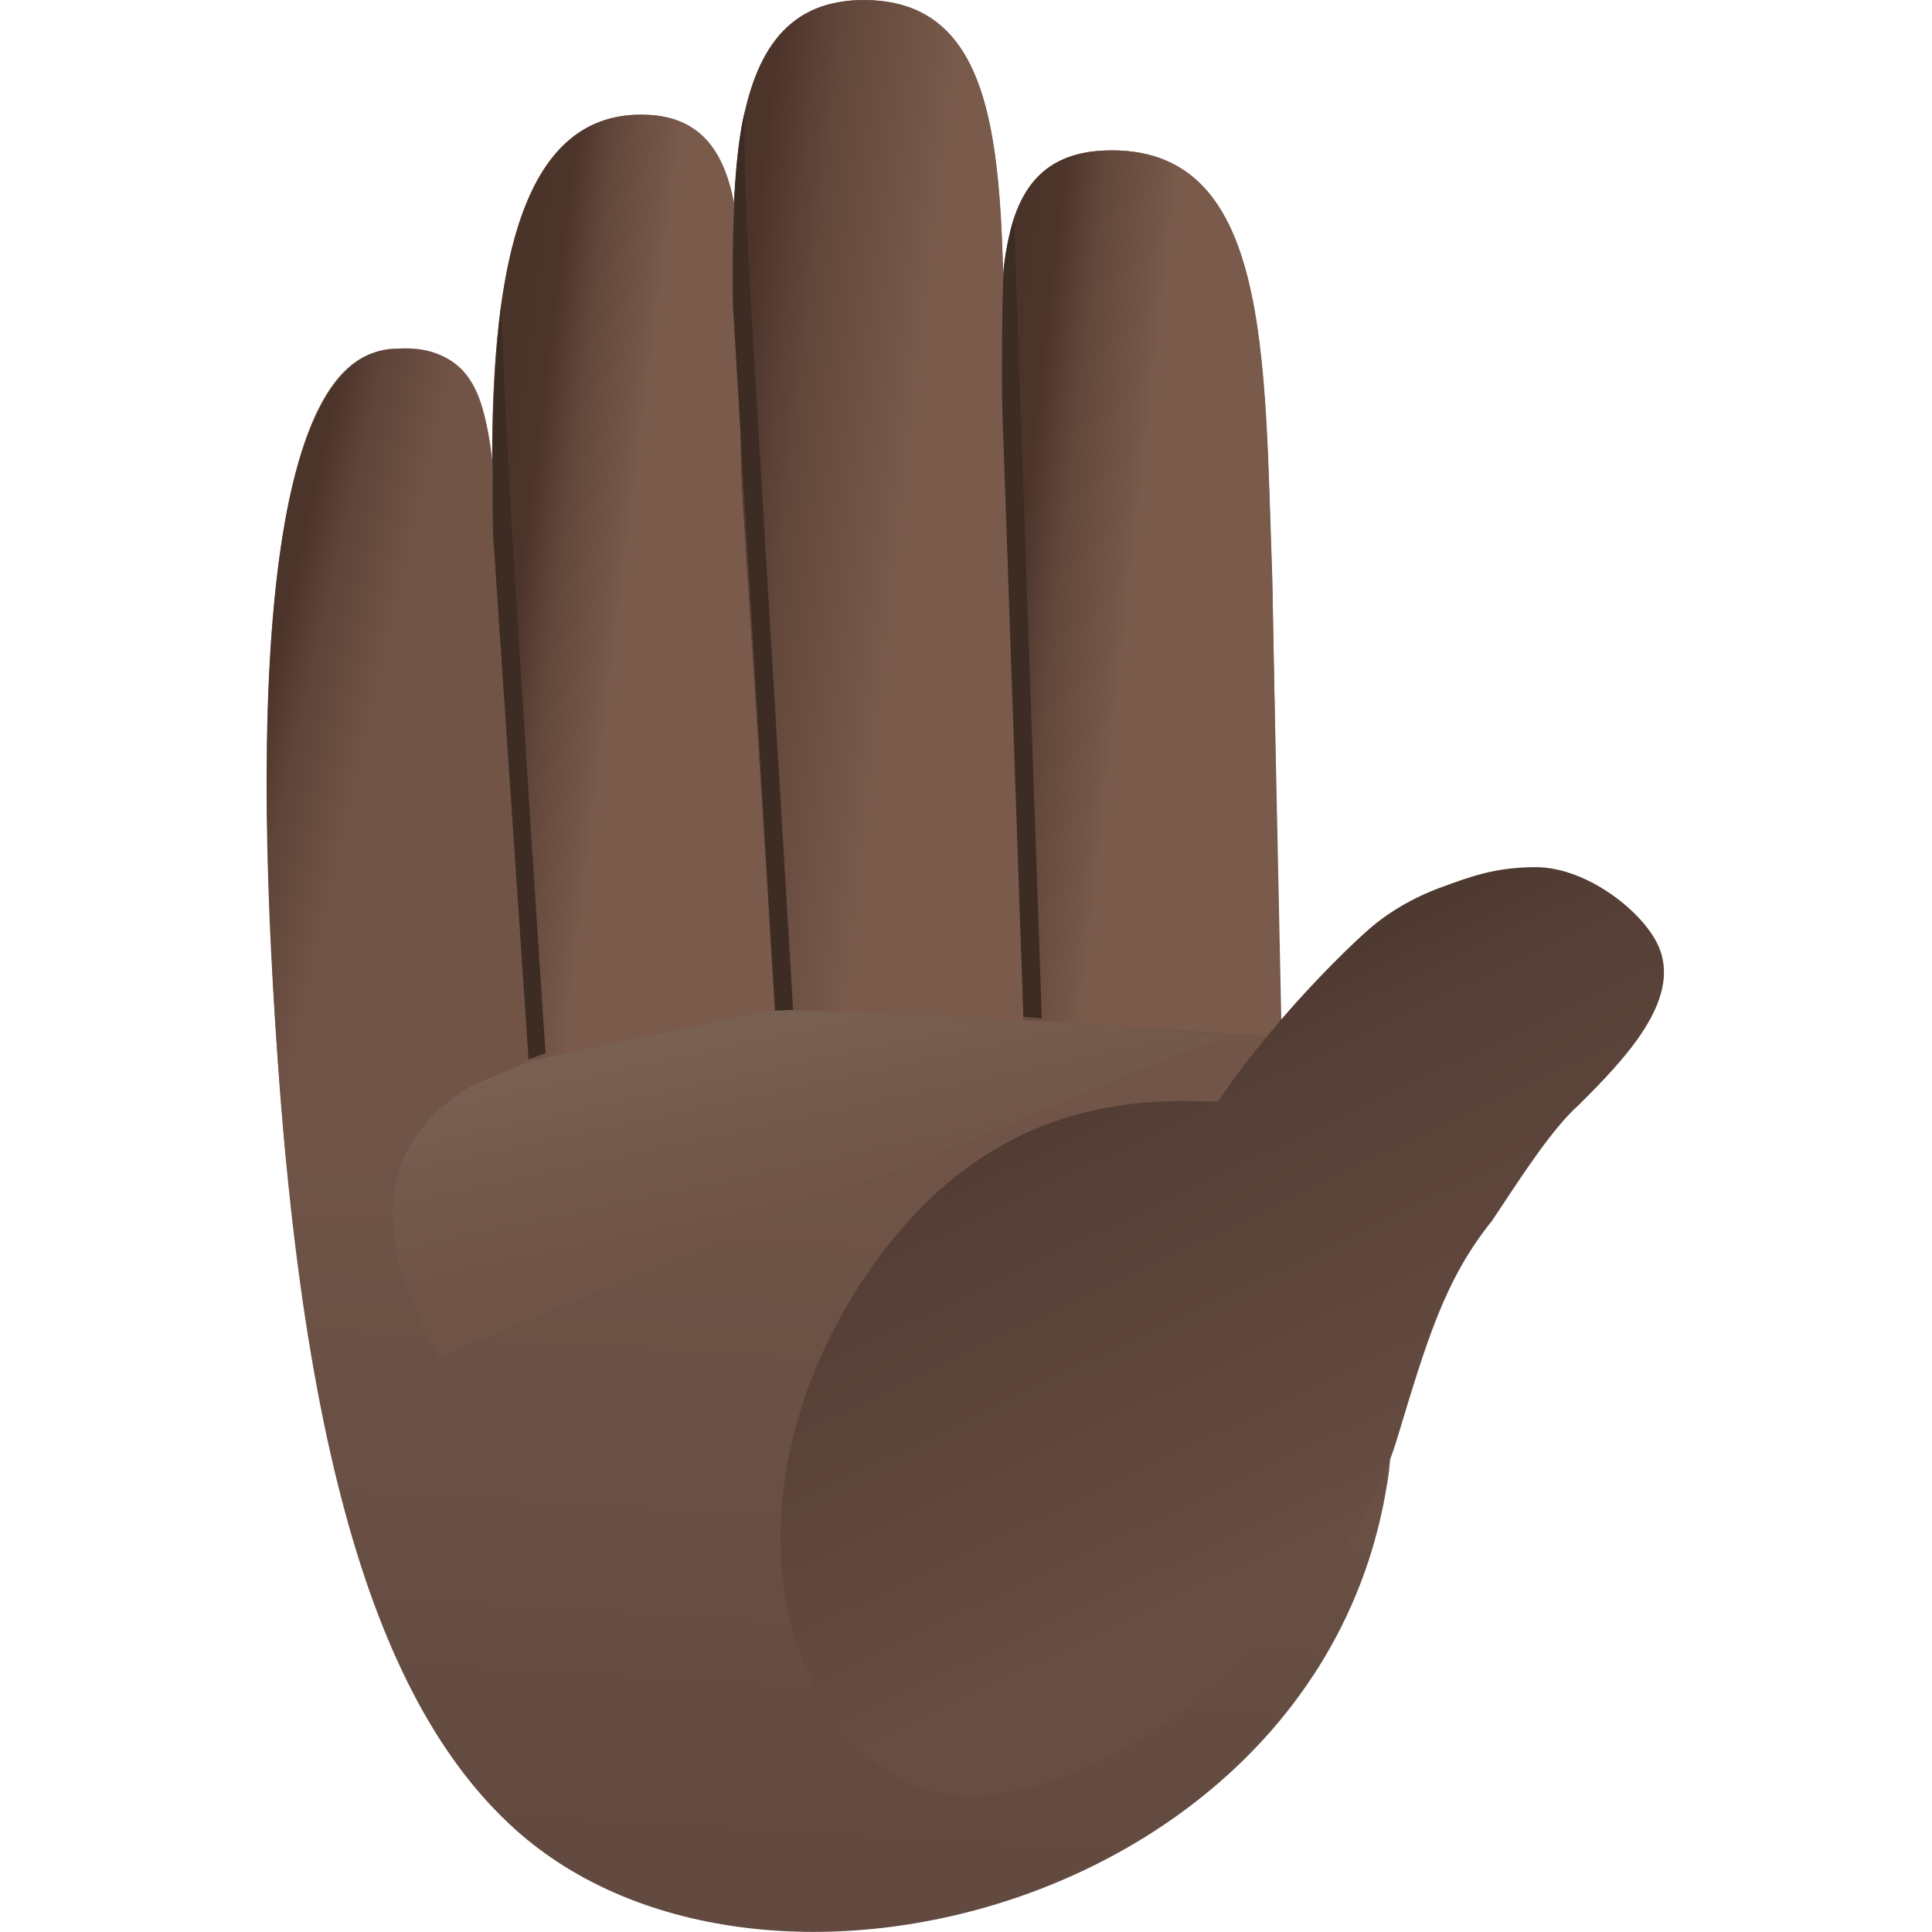 <?xml version="1.0" encoding="UTF-8" standalone="no"?>
<!-- Created with Keyshape -->
<svg xmlns="http://www.w3.org/2000/svg" id="raise-hand-yellow" shape-rendering="geometricPrecision" text-rendering="geometricPrecision" viewBox="0 0 160 160" style="white-space: pre;">
    <defs>
        <linearGradient id="Gradient-0" x1="3" y1="-62" x2="-4.944" y2="75.098" gradientUnits="userSpaceOnUse">
            <stop offset="0.292" stop-color="#795a4b"/>
            <stop offset="0.646" stop-color="#6d5246"/>
            <stop offset="1" stop-color="#624a40"/>
        </linearGradient>
        <linearGradient id="Gradient-1" x1="0.122" y1="3.03" x2="-8.686" y2="-38.365" gradientUnits="userSpaceOnUse">
            <stop offset="0" stop-color="#6f5346"/>
            <stop offset="0.5" stop-color="#7a6356"/>
            <stop offset="1" stop-color="#867367"/>
        </linearGradient>
        <linearGradient id="Gradient-2" x1="9.494" y1="1.843" x2="-12.8" y2="-0.717" gradientUnits="userSpaceOnUse">
            <stop offset="0.466" stop-color="#795a4b"/>
            <stop offset="0.742" stop-color="#62473b"/>
            <stop offset="0.893" stop-color="#4c342b"/>
            <stop offset="0.947" stop-color="#4b342a"/>
            <stop offset="1" stop-color="#4a3329"/>
        </linearGradient>
        <linearGradient id="Gradient-3" x1="18.272" y1="2.764" x2="-16.572" y2="-1.282" gradientUnits="userSpaceOnUse">
            <stop offset="0.466" stop-color="#795a4b"/>
            <stop offset="0.742" stop-color="#62473b"/>
            <stop offset="0.893" stop-color="#4c342b"/>
            <stop offset="0.947" stop-color="#4b342a"/>
            <stop offset="1" stop-color="#4a3329"/>
        </linearGradient>
        <linearGradient id="Gradient-4" x1="8.538" y1="2.327" x2="-11.691" y2="-0.233" gradientUnits="userSpaceOnUse">
            <stop offset="0.466" stop-color="#795a4b"/>
            <stop offset="0.742" stop-color="#62473b"/>
            <stop offset="0.893" stop-color="#4c342b"/>
            <stop offset="0.947" stop-color="#4b342a"/>
            <stop offset="1" stop-color="#4a3329"/>
        </linearGradient>
        <linearGradient id="Gradient-5" x1="6.966" y1="3.477" x2="-14.254" y2="-1.395" gradientUnits="userSpaceOnUse">
            <stop offset="0.466" stop-color="#715446"/>
            <stop offset="0.742" stop-color="#5f4439"/>
            <stop offset="0.893" stop-color="#4c342b"/>
            <stop offset="0.947" stop-color="#4b342a"/>
            <stop offset="1" stop-color="#4a3329"/>
        </linearGradient>
        <linearGradient id="Gradient-6" x1="8.78" y1="16.743" x2="-15.22" y2="-33.459" gradientUnits="userSpaceOnUse">
            <stop offset="0" stop-color="#674d42"/>
            <stop offset="0.68" stop-color="#543e35"/>
            <stop offset="1" stop-color="#422f28"/>
        </linearGradient>
    </defs>
    <style>
@keyframes a0_t { 0% { transform: translate(80px,80px) rotate(0deg); animation-timing-function: cubic-bezier(0.333,0,0.667,1); } 33.333% { transform: translate(80px,80px) rotate(16deg); animation-timing-function: cubic-bezier(0.333,0,0.25,1); } 62.2% { transform: translate(80px,80px) rotate(-7deg); animation-timing-function: cubic-bezier(0.333,0,0.667,1); } 95.533% { transform: translate(80px,80px) rotate(0deg); } 100% { transform: translate(80px,80px) rotate(0deg); } }
@keyframes Null-18_t { 0% { transform: scale(1.1,1.1) translate(-50px,-50px); animation-timing-function: cubic-bezier(0.597,0,0.584,0.89); } 33.333% { transform: scale(0.9,0.9) translate(-50px,-50px); animation-timing-function: cubic-bezier(0.322,-0.053,0.03,1); } 51.133% { transform: scale(1.07,1.07) translate(-50px,-50px); animation-timing-function: cubic-bezier(0.333,0,0.667,1); } 95.533% { transform: scale(1.1,1.1) translate(-50px,-50px); } 100% { transform: scale(1.1,1.1) translate(-50px,-50px); } }
@keyframes a1_t { 0% { transform: translate(80px,80px) rotate(0deg); animation-timing-function: cubic-bezier(0.333,0,0.667,1); } 33.333% { transform: translate(80px,80px) rotate(16deg); animation-timing-function: cubic-bezier(0.333,0,0.25,1); } 62.2% { transform: translate(80px,80px) rotate(-7deg); animation-timing-function: cubic-bezier(0.333,0,0.667,1); } 95.533% { transform: translate(80px,80px) rotate(0deg); } 100% { transform: translate(80px,80px) rotate(0deg); } }
@keyframes Null-18-2_t { 0% { transform: scale(1.1,1.1) translate(-50px,-50px); animation-timing-function: cubic-bezier(0.597,0,0.584,0.89); } 33.333% { transform: scale(0.9,0.9) translate(-50px,-50px); animation-timing-function: cubic-bezier(0.322,-0.053,0.03,1); } 51.133% { transform: scale(1.07,1.07) translate(-50px,-50px); animation-timing-function: cubic-bezier(0.333,0,0.667,1); } 95.533% { transform: scale(1.1,1.1) translate(-50px,-50px); } 100% { transform: scale(1.1,1.1) translate(-50px,-50px); } }
@keyframes a2_t { 0% { transform: translate(80px,80px) rotate(0deg); animation-timing-function: cubic-bezier(0.333,0,0.667,1); } 33.333% { transform: translate(80px,80px) rotate(16deg); animation-timing-function: cubic-bezier(0.333,0,0.25,1); } 62.2% { transform: translate(80px,80px) rotate(-7deg); animation-timing-function: cubic-bezier(0.333,0,0.667,1); } 95.533% { transform: translate(80px,80px) rotate(0deg); } 100% { transform: translate(80px,80px) rotate(0deg); } }
@keyframes Null-18-3_t { 0% { transform: scale(1.1,1.1) translate(-50px,-50px); animation-timing-function: cubic-bezier(0.597,0,0.584,0.89); } 33.333% { transform: scale(0.9,0.9) translate(-50px,-50px); animation-timing-function: cubic-bezier(0.322,-0.053,0.03,1); } 51.133% { transform: scale(1.07,1.07) translate(-50px,-50px); animation-timing-function: cubic-bezier(0.333,0,0.667,1); } 95.533% { transform: scale(1.1,1.1) translate(-50px,-50px); } 100% { transform: scale(1.1,1.1) translate(-50px,-50px); } }
@keyframes a3_t { 0% { transform: translate(80px,80px) rotate(0deg); animation-timing-function: cubic-bezier(0.333,0,0.667,1); } 33.333% { transform: translate(80px,80px) rotate(16deg); animation-timing-function: cubic-bezier(0.333,0,0.25,1); } 62.2% { transform: translate(80px,80px) rotate(-7deg); animation-timing-function: cubic-bezier(0.333,0,0.667,1); } 95.533% { transform: translate(80px,80px) rotate(0deg); } 100% { transform: translate(80px,80px) rotate(0deg); } }
@keyframes Null-18-4_t { 0% { transform: scale(1.1,1.1) translate(-50px,-50px); animation-timing-function: cubic-bezier(0.597,0,0.584,0.89); } 33.333% { transform: scale(0.9,0.9) translate(-50px,-50px); animation-timing-function: cubic-bezier(0.322,-0.053,0.03,1); } 51.133% { transform: scale(1.07,1.07) translate(-50px,-50px); animation-timing-function: cubic-bezier(0.333,0,0.667,1); } 95.533% { transform: scale(1.1,1.1) translate(-50px,-50px); } 100% { transform: scale(1.1,1.1) translate(-50px,-50px); } }
@keyframes a4_t { 0% { transform: translate(80px,80px) rotate(0deg); animation-timing-function: cubic-bezier(0.333,0,0.667,1); } 33.333% { transform: translate(80px,80px) rotate(16deg); animation-timing-function: cubic-bezier(0.333,0,0.25,1); } 62.2% { transform: translate(80px,80px) rotate(-7deg); animation-timing-function: cubic-bezier(0.333,0,0.667,1); } 95.533% { transform: translate(80px,80px) rotate(0deg); } 100% { transform: translate(80px,80px) rotate(0deg); } }
@keyframes Null-18-5_t { 0% { transform: scale(1.1,1.1) translate(-50px,-50px); animation-timing-function: cubic-bezier(0.597,0,0.584,0.89); } 33.333% { transform: scale(0.9,0.9) translate(-50px,-50px); animation-timing-function: cubic-bezier(0.322,-0.053,0.03,1); } 51.133% { transform: scale(1.07,1.07) translate(-50px,-50px); animation-timing-function: cubic-bezier(0.333,0,0.667,1); } 95.533% { transform: scale(1.1,1.1) translate(-50px,-50px); } 100% { transform: scale(1.1,1.1) translate(-50px,-50px); } }
@keyframes a5_t { 0% { transform: translate(80px,80px) rotate(0deg); animation-timing-function: cubic-bezier(0.333,0,0.667,1); } 33.333% { transform: translate(80px,80px) rotate(16deg); animation-timing-function: cubic-bezier(0.333,0,0.25,1); } 62.2% { transform: translate(80px,80px) rotate(-7deg); animation-timing-function: cubic-bezier(0.333,0,0.667,1); } 95.533% { transform: translate(80px,80px) rotate(0deg); } 100% { transform: translate(80px,80px) rotate(0deg); } }
@keyframes Null-18-6_t { 0% { transform: scale(1.1,1.1) translate(-50px,-50px); animation-timing-function: cubic-bezier(0.597,0,0.584,0.89); } 33.333% { transform: scale(0.9,0.9) translate(-50px,-50px); animation-timing-function: cubic-bezier(0.322,-0.053,0.03,1); } 51.133% { transform: scale(1.07,1.07) translate(-50px,-50px); animation-timing-function: cubic-bezier(0.333,0,0.667,1); } 95.533% { transform: scale(1.1,1.1) translate(-50px,-50px); } 100% { transform: scale(1.1,1.1) translate(-50px,-50px); } }
@keyframes a6_t { 0% { transform: translate(80px,80px) rotate(0deg); animation-timing-function: cubic-bezier(0.333,0,0.667,1); } 33.333% { transform: translate(80px,80px) rotate(16deg); animation-timing-function: cubic-bezier(0.333,0,0.25,1); } 62.2% { transform: translate(80px,80px) rotate(-7deg); animation-timing-function: cubic-bezier(0.333,0,0.667,1); } 95.533% { transform: translate(80px,80px) rotate(0deg); } 100% { transform: translate(80px,80px) rotate(0deg); } }
@keyframes Null-18-7_t { 0% { transform: scale(1.1,1.1) translate(-50px,-50px); animation-timing-function: cubic-bezier(0.597,0,0.584,0.89); } 33.333% { transform: scale(0.9,0.9) translate(-50px,-50px); animation-timing-function: cubic-bezier(0.322,-0.053,0.03,1); } 51.133% { transform: scale(1.07,1.07) translate(-50px,-50px); animation-timing-function: cubic-bezier(0.333,0,0.667,1); } 95.533% { transform: scale(1.1,1.1) translate(-50px,-50px); } 100% { transform: scale(1.1,1.1) translate(-50px,-50px); } }
@keyframes a7_t { 0% { transform: translate(80px,80px) rotate(0deg); animation-timing-function: cubic-bezier(0.333,0,0.667,1); } 33.333% { transform: translate(80px,80px) rotate(16deg); animation-timing-function: cubic-bezier(0.333,0,0.25,1); } 62.2% { transform: translate(80px,80px) rotate(-7deg); animation-timing-function: cubic-bezier(0.333,0,0.667,1); } 95.533% { transform: translate(80px,80px) rotate(0deg); } 100% { transform: translate(80px,80px) rotate(0deg); } }
@keyframes Null-18-8_t { 0% { transform: scale(1.1,1.1) translate(-50px,-50px); animation-timing-function: cubic-bezier(0.597,0,0.584,0.89); } 33.333% { transform: scale(0.9,0.9) translate(-50px,-50px); animation-timing-function: cubic-bezier(0.322,-0.053,0.03,1); } 51.133% { transform: scale(1.07,1.07) translate(-50px,-50px); animation-timing-function: cubic-bezier(0.333,0,0.667,1); } 95.533% { transform: scale(1.1,1.1) translate(-50px,-50px); } 100% { transform: scale(1.1,1.1) translate(-50px,-50px); } }
@keyframes Path-Layer-4_d { 0% { d: path('M36.228,-31.681C35.101,-34.595,30.271,-38.446,25.972,-38.446C22.571,-38.446,20.443,-37.618,18.194,-36.799C15.724,-35.9,13.597,-34.613,11.956,-33.134C11.956,-33.134,11.954,-33.135,11.954,-33.135C11.954,-33.135,5.153,-27.129,-0.369,-19.018C-1.331,-19.053,-2.323,-19.071,-3.346,-19.071C-13.015,-19.071,-22.514,-15.486,-30.08,-3.758C-39.798,11.306,-38.481,29.45,-27.138,36.767C-15.795,44.085,9.251,26.131,14.458,8.977C16.901,0.928,18.372,-4.238,22.357,-9.172C24.709,-12.715,27.282,-16.746,29.51,-18.732C33.415,-22.604,37.899,-27.36,36.228,-31.681Z'); animation-timing-function: cubic-bezier(0.333,0,0.144,1); } 33.333% { d: path('M17.494,-45.355C14.768,-46.882,8.592,-46.77,5.28,-44.029C2.659,-41.861,1.548,-39.867,0.337,-37.802C-0.993,-35.535,-1.811,-33.186,-2.132,-31.001C-2.132,-31.001,-2.134,-31.001,-2.134,-31.001C-2.134,-31.001,-2.668,-22.934,-0.369,-19.018C-1.331,-19.053,-2.323,-19.071,-3.346,-19.071C-13.015,-19.071,-22.514,-15.486,-30.08,-3.758C-39.798,11.306,-38.481,29.45,-27.138,36.767C-15.795,44.085,12.54,26.801,14.458,8.977C15.36,0.598,17.524,-11.165,18.735,-18.431C19.337,-22.851,20.123,-28.144,20.573,-31.095C21.113,-36.567,21.536,-43.091,17.494,-45.355Z'); animation-timing-function: cubic-bezier(0.333,0,0.667,1); } 51.133% { d: path('M36.228,-31.681C35.101,-34.595,30.271,-38.446,25.972,-38.446C22.571,-38.446,20.443,-37.618,18.194,-36.799C15.724,-35.9,13.597,-34.613,11.956,-33.134C11.956,-33.134,11.954,-33.135,11.954,-33.135C11.954,-33.135,5.153,-27.129,-0.369,-19.018C-1.331,-19.053,-2.323,-19.071,-3.346,-19.071C-13.015,-19.071,-22.514,-15.486,-30.08,-3.758C-39.798,11.306,-38.481,29.45,-27.138,36.767C-15.795,44.085,9.251,26.131,14.458,8.977C16.901,0.928,18.372,-4.238,22.357,-9.172C24.709,-12.715,27.282,-16.746,29.51,-18.732C33.415,-22.604,37.899,-27.36,36.228,-31.681Z'); } 100% { d: path('M36.228,-31.681C35.101,-34.595,30.271,-38.446,25.972,-38.446C22.571,-38.446,20.443,-37.618,18.194,-36.799C15.724,-35.9,13.597,-34.613,11.956,-33.134C11.956,-33.134,11.954,-33.135,11.954,-33.135C11.954,-33.135,5.153,-27.129,-0.369,-19.018C-1.331,-19.053,-2.323,-19.071,-3.346,-19.071C-13.015,-19.071,-22.514,-15.486,-30.08,-3.758C-39.798,11.306,-38.481,29.45,-27.138,36.767C-15.795,44.085,9.251,26.131,14.458,8.977C16.901,0.928,18.372,-4.238,22.357,-9.172C24.709,-12.715,27.282,-16.746,29.51,-18.732C33.415,-22.604,37.899,-27.36,36.228,-31.681Z'); } }
@keyframes a8_t { 0% { transform: translate(80px,80px) rotate(0deg); animation-timing-function: cubic-bezier(0.333,0,0.667,1); } 33.333% { transform: translate(80px,80px) rotate(16deg); animation-timing-function: cubic-bezier(0.333,0,0.25,1); } 62.2% { transform: translate(80px,80px) rotate(-7deg); animation-timing-function: cubic-bezier(0.333,0,0.667,1); } 95.533% { transform: translate(80px,80px) rotate(0deg); } 100% { transform: translate(80px,80px) rotate(0deg); } }
@keyframes Null-18-9_t { 0% { transform: scale(1.1,1.1) translate(-50px,-50px); animation-timing-function: cubic-bezier(0.597,0,0.584,0.89); } 33.333% { transform: scale(0.9,0.9) translate(-50px,-50px); animation-timing-function: cubic-bezier(0.322,-0.053,0.03,1); } 51.133% { transform: scale(1.07,1.07) translate(-50px,-50px); animation-timing-function: cubic-bezier(0.333,0,0.667,1); } 95.533% { transform: scale(1.1,1.1) translate(-50px,-50px); } 100% { transform: scale(1.1,1.1) translate(-50px,-50px); } }
    </style>
    <g id="Null-18" style="animation: 1.5s linear infinite both a0_t;">
        <g transform="translate(80,80) scale(1.1,1.1) translate(-50,-50)" style="animation: 1.5s linear infinite both Null-18_t;">
            <g id="Layer-14" transform="translate(50,50) scale(0.909,0.909)">
                <g id="Group-Layer-14" opacity="1">
                    <path id="Path-Layer-14" fill="url(#Gradient-0)" d="M26.112,4.411C26.112,4.411,25.352,-32.042,25.352,-32.042C24.671,-50.602,25.272,-68.062,11.477,-67.539C5.489,-67.312,3.524,-63.141,3.072,-56.908C2.754,-70.069,1.476,-80.388,-9.053,-79.989C-15.396,-79.748,-19.039,-72.08,-19.291,-61.621C-19.836,-67.183,-21.728,-70.713,-27.371,-70.499C-37.334,-70.121,-39.36,-56.409,-39.25,-40.531C-39.646,-47.528,-41.006,-51.726,-47.988,-51.014C-56.444,-50.152,-58.597,-29.773,-57.721,-5.88C-56.122,37.718,-49.456,60.646,-37.293,71.548C-16.887,89.837,29.312,77.605,34.867,42.953C34.867,42.953,34.869,42.952,34.869,42.952C34.869,42.952,34.87,42.953,34.87,42.953C37.099,30.272,26.41,17.654,26.112,4.411Z" fill-opacity="1" fill-rule="nonzero"/>
                </g>
            </g>
        </g>
    </g>
    <g id="Null-18-2" style="animation: 1.5s linear infinite both a1_t;">
        <g transform="translate(80,80) scale(1.1,1.1) translate(-50,-50)" style="animation: 1.5s linear infinite both Null-18-2_t;">
            <g id="3" transform="translate(38.071,66.336) scale(0.909,0.909)">
                <g id="Path-3" opacity="1">
                    <path id="Path-3-2" fill="url(#Gradient-1)" d="M34.363,-12.105C-0.543,-16.24,-11.81,-14.263,-22.887,-10.329C-38.278,-4.863,-35.263,5.855,-30.558,14.4C-30.558,14.4,34.363,-12.105,34.363,-12.105Z" fill-opacity="1" fill-rule="nonzero"/>
                </g>
            </g>
        </g>
    </g>
    <g id="Null-18-3" style="animation: 1.5s linear infinite both a2_t;">
        <g transform="translate(80,80) scale(1.1,1.1) translate(-50,-50)" style="animation: 1.5s linear infinite both Null-18-3_t;">
            <g id="13" transform="translate(63.187,21.961) scale(0.909,0.909)">
                <g id="Path-133" opacity="1">
                    <path id="Path-13" fill="url(#Gradient-2)" d="M11.526,36.708C11.526,36.708,10.867,-1.198,10.867,-1.198C10.186,-19.758,10.787,-37.219,-3.008,-36.696C-14.826,-36.248,-10.979,-20.442,-10.744,-3.723C-10.744,-3.723,-9.751,35.315,-9.751,35.315" fill-opacity="1" fill-rule="nonzero"/>
                </g>
            </g>
        </g>
    </g>
    <g id="Null-18-4" style="animation: 1.5s linear infinite both a3_t;">
        <g transform="translate(80,80) scale(1.1,1.1) translate(-50,-50)" style="animation: 1.5s linear infinite both Null-18-4_t;">
            <g id="8" transform="translate(43.389,15.669) scale(0.909,0.909)">
                <g id="Path-8" opacity="1">
                    <path id="Path-8-2" fill="url(#Gradient-3)" d="M-8.569,41.365C-8.569,41.365,-11.553,-5.901,-11.553,-5.901C-12.234,-24.461,-13.866,-41.766,-1.76,-42.225C12.035,-42.748,9.949,-24.873,10.63,-6.313C10.63,-6.313,12.027,42.236,12.027,42.236" fill-opacity="1" fill-rule="nonzero"/>
                </g>
            </g>
        </g>
    </g>
    <g id="Null-18-5" style="animation: 1.5s linear infinite both a4_t;">
        <g transform="translate(80,80) scale(1.1,1.1) translate(-50,-50)" style="animation: 1.5s linear infinite both Null-18-5_t;">
            <g id="11" transform="translate(24.965,21.521) scale(0.909,0.909)">
                <g id="Path-1111" opacity="1">
                    <path id="Path-11" fill="url(#Gradient-4)" d="M-8.471,39.181C-8.471,39.181,-11.535,-2.392,-11.535,-2.392C-12.216,-20.952,-11.18,-38.741,0.188,-39.172C12.006,-39.62,8.068,-23.563,9.058,-6.872C9.058,-6.872,11.696,34.928,11.696,34.928" fill-opacity="1" fill-rule="nonzero"/>
                </g>
            </g>
        </g>
    </g>
    <g id="Null-18-6" style="animation: 1.5s linear infinite both a5_t;">
        <g transform="translate(80,80) scale(1.1,1.1) translate(-50,-50)" style="animation: 1.5s linear infinite both Null-18-6_t;">
            <g id="10" transform="translate(7.304,34.112) scale(0.909,0.909)">
                <g id="Path-100" opacity="1">
                    <path id="Path-10" fill="url(#Gradient-5)" d="M-9.328,33.679C-12.138,3.332,-12.577,-33.66,-0.089,-33.66C11.413,-34.337,6.369,-16.684,9.308,-0.964C9.308,-0.964,10.957,25.331,10.957,25.331" fill-opacity="1" fill-rule="nonzero"/>
                </g>
            </g>
        </g>
    </g>
    <g id="Null-18-7" style="animation: 1.5s linear infinite both a6_t;">
        <g transform="translate(80,80) scale(1.1,1.1) translate(-50,-50)" style="animation: 1.5s linear infinite both Null-18-7_t;">
            <g id="Layer-2" transform="translate(35.037,21.355) scale(0.909,0.909)">
                <g id="Group-1" opacity="1">
                    <path id="Path-1" fill="#3c2c24" d="M20.442,-30.397C20.103,-29.177,19.587,-27.276,19.545,-25.642C19.458,-22.258,19.396,-18.47,19.471,-14.591C19.471,-14.591,21.214,35.727,21.214,35.727C21.214,35.727,22.743,35.849,22.743,35.849C22.743,35.849,20.459,-29.183,20.442,-30.397ZM-22.024,-23.277C-22.631,-18.903,-22.823,-9.982,-22.713,-4.278C-22.713,-4.278,-19.77,39.231,-19.77,39.231C-19.77,39.231,-18.363,38.738,-18.363,38.738C-18.363,38.738,-20.211,11.26,-21.288,-7.129C-21.888,-17.37,-21.95,-21.836,-22.024,-23.277ZM-1.343,-23.273C-0.266,-4.884,2.141,35.148,2.141,35.148C2.141,35.148,0.642,35.211,0.642,35.211C0.642,35.211,-2.838,-23.12,-2.838,-23.12C-2.948,-28.824,-2.704,-36.026,-1.868,-39.231C-1.899,-37.519,-1.943,-33.514,-1.343,-23.273Z" fill-opacity="1" fill-rule="nonzero"/>
                </g>
            </g>
        </g>
    </g>
    <g id="Null-18-8" style="animation: 1.5s linear infinite both a7_t;">
        <g transform="translate(80,80) scale(1.1,1.1) translate(-50,-50)" style="animation: 1.5s linear infinite both Null-18-8_t;">
            <g id="Layer-4" transform="translate(69.291,77.506) scale(0.909,0.909)">
                <g id="Group-Layer-4" opacity="1">
                    <path id="Path-Layer-4" fill="url(#Gradient-6)" d="M36.228,-31.681C35.101,-34.595,30.271,-38.446,25.972,-38.446C22.571,-38.446,20.443,-37.618,18.194,-36.799C15.724,-35.9,13.597,-34.613,11.956,-33.134C11.956,-33.134,11.954,-33.135,11.954,-33.135C11.954,-33.135,5.153,-27.129,-0.369,-19.018C-1.331,-19.053,-2.323,-19.071,-3.346,-19.071C-13.015,-19.071,-22.514,-15.486,-30.08,-3.758C-39.798,11.306,-38.481,29.45,-27.138,36.767C-15.795,44.085,9.251,26.131,14.458,8.977C16.901,0.928,18.372,-4.238,22.357,-9.172C24.709,-12.715,27.282,-16.746,29.51,-18.732C33.415,-22.604,37.899,-27.36,36.228,-31.681Z" fill-opacity="1" fill-rule="nonzero" style="animation: 1.5s linear infinite both Path-Layer-4_d;"/>
                </g>
            </g>
        </g>
    </g>
    <g id="Null-18-9" style="animation: 1.5s linear infinite both a8_t;">
        <g transform="translate(80,80) scale(1.1,1.1) translate(-50,-50)" style="animation: 1.5s linear infinite both Null-18-9_t;"/>
    </g>
</svg>
